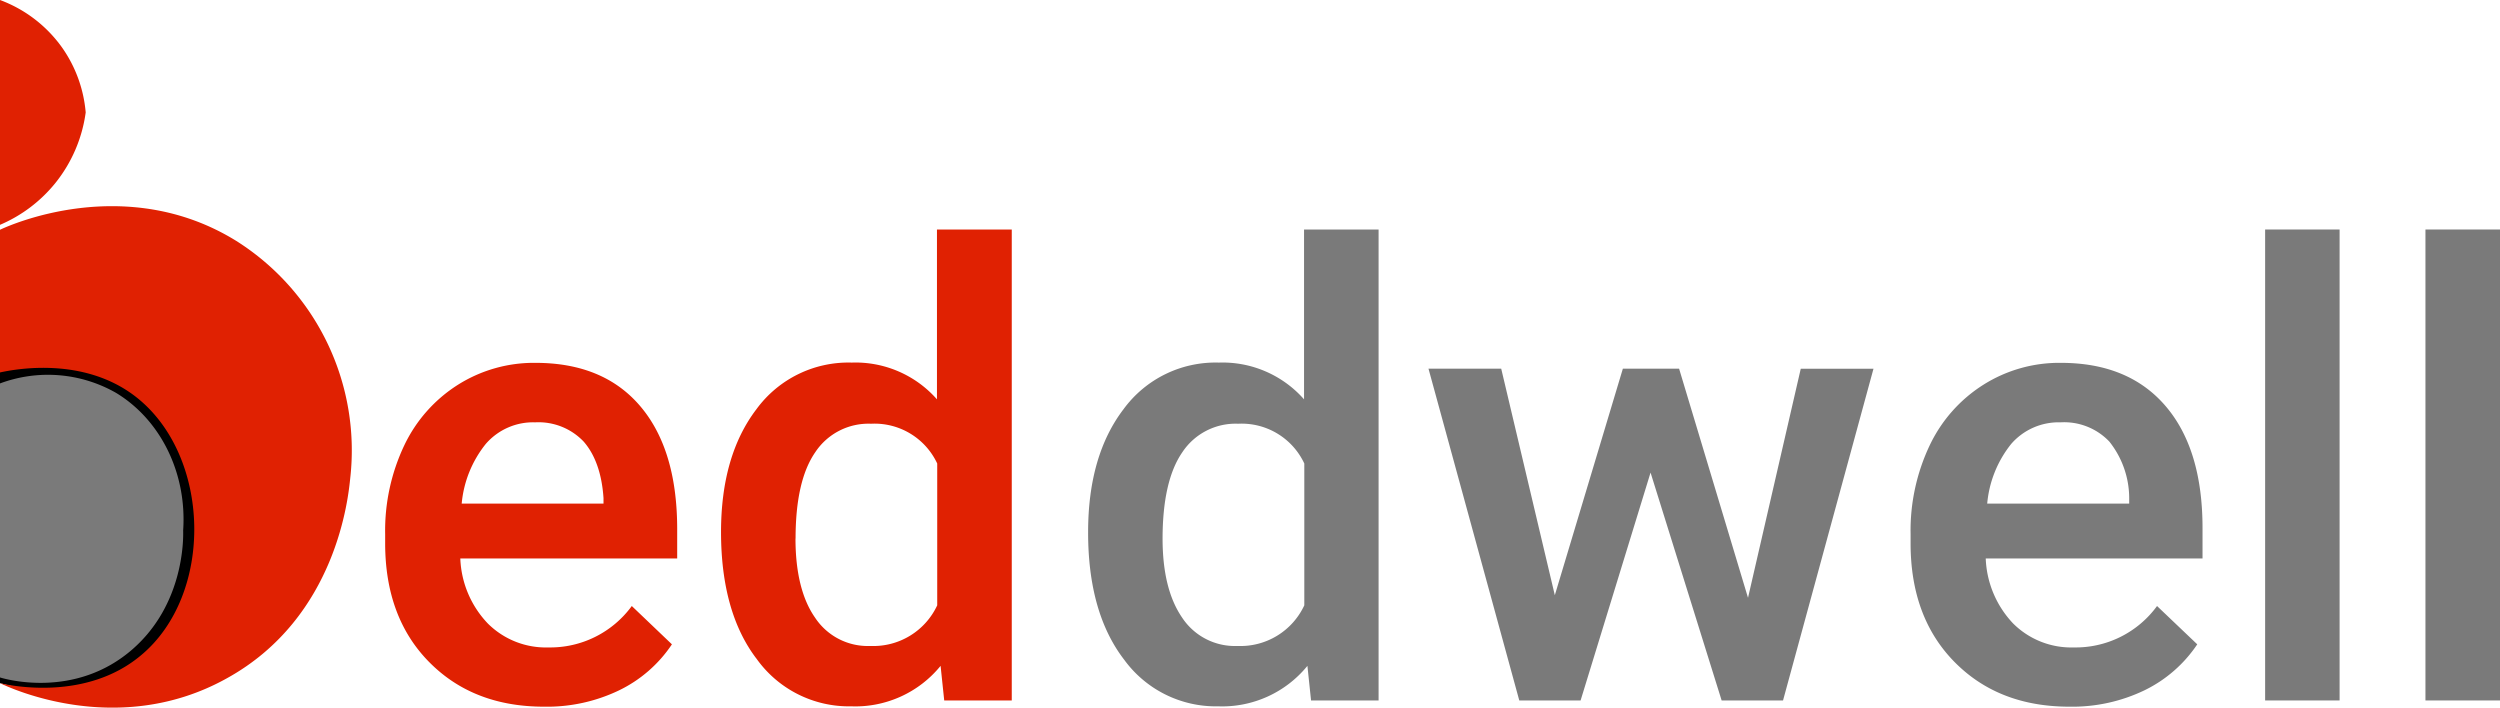 <svg xmlns="http://www.w3.org/2000/svg" viewBox="0 0 289.1 81.87"><g id="Layer_2" data-name="Layer 2"><g id="Layer_1-2" data-name="Layer 1"><path d="M0,41.24V79a23,23,0,0,0,18.08-2.42A23,23,0,0,0,28.4,61.05,24.54,24.54,0,0,0,18.08,44.77,24.48,24.48,0,0,0,0,41.24Z"/><path d="M62.91,81.72q-8.19,0-13.28-5.16T44.54,62.82V61.75a23,23,0,0,1,2.22-10.27,16.84,16.84,0,0,1,6.22-7,16.47,16.47,0,0,1,8.94-2.52q7.85,0,12.11,5t4.28,14.15v3.47H53.23a11.5,11.5,0,0,0,3.18,7.52,9.5,9.5,0,0,0,7,2.77,11.69,11.69,0,0,0,9.65-4.79l4.64,4.43a15.41,15.41,0,0,1-6.15,5.34A19.21,19.21,0,0,1,62.91,81.72Zm-1-32.88a7.24,7.24,0,0,0-5.73,2.49,12.87,12.87,0,0,0-2.79,6.91H69.79V57.6c-.19-2.88-1-5.06-2.3-6.54A7.2,7.2,0,0,0,61.89,48.84Z" style="fill:#e02102"/><path d="M83.38,61.54q0-8.86,4.11-14.24a13.18,13.18,0,0,1,11-5.37,12.55,12.55,0,0,1,9.86,4.25V26.54H117V81h-7.81l-.42-4a12.71,12.71,0,0,1-10.32,4.68,13.12,13.12,0,0,1-10.91-5.43Q83.39,70.86,83.38,61.54Zm8.61.74c0,3.9.76,7,2.26,9.14a7.31,7.31,0,0,0,6.4,3.28A8.15,8.15,0,0,0,108.38,70V53.6A8,8,0,0,0,100.72,49a7.38,7.38,0,0,0-6.46,3.32Q92,55.61,92,62.28Z" style="fill:#e02102"/><path d="M125.83,61.54q0-8.86,4.11-14.24a13.18,13.18,0,0,1,11-5.37,12.56,12.56,0,0,1,9.86,4.25V26.54h8.62V81h-7.81l-.42-4a12.71,12.71,0,0,1-10.32,4.68A13.12,13.12,0,0,1,130,76.29Q125.82,70.86,125.83,61.54Zm8.61.74q0,5.85,2.26,9.14a7.31,7.31,0,0,0,6.4,3.28A8.15,8.15,0,0,0,150.83,70V53.6A8,8,0,0,0,143.17,49a7.38,7.38,0,0,0-6.46,3.32Q134.45,55.61,134.44,62.28Z" style="fill:#7a7a7a"/><path d="M202.14,69.13l6.1-26.49h8.41L206.19,81h-7.1l-8.22-26.35L182.78,81h-7.09l-10.5-38.37h8.41l6.2,26.2,7.87-26.2h6.5Z" style="fill:#7a7a7a"/><path d="M239.31,81.72q-8.19,0-13.28-5.16t-5.09-13.74V61.75a23,23,0,0,1,2.22-10.27,16.77,16.77,0,0,1,6.22-7,16.44,16.44,0,0,1,8.94-2.52q7.83,0,12.11,5t4.27,14.15v3.47H229.63a11.54,11.54,0,0,0,3.17,7.52,9.52,9.52,0,0,0,7,2.77,11.66,11.66,0,0,0,9.64-4.79l4.65,4.43A15.48,15.48,0,0,1,248,79.82,19.24,19.24,0,0,1,239.31,81.72Zm-1-32.88a7.27,7.27,0,0,0-5.73,2.49,12.86,12.86,0,0,0-2.78,6.91h16.42V57.6a10.53,10.53,0,0,0-2.3-6.54A7.21,7.21,0,0,0,238.28,48.84Z" style="fill:#7a7a7a"/><path d="M270.55,81h-8.61V26.54h8.61Z" style="fill:#7a7a7a"/><path d="M289.1,81h-8.62V26.54h8.62Z" style="fill:#7a7a7a"/><path d="M0,0V26a16.57,16.57,0,0,0,6.39-4.82A16.59,16.59,0,0,0,9.91,13,15.3,15.3,0,0,0,7.13,5.43,15.39,15.39,0,0,0,0,0Z" style="fill:#e02102"/><path d="M0,44.34v34c.64.2,8.69,2.51,15.3-3.24,6-5.22,5.91-12.83,5.88-13.76.45-6.58-2.58-12.79-7.78-15.92A15.89,15.89,0,0,0,0,44.34Z" style="fill:#7a7a7a"/><path d="M0,26.57v16.5c1.75-.38,9.62-1.88,15.66,2.78,8.78,6.78,9.17,22.94.56,30C10,81,1.52,79.36,0,79c1.17.57,13.73,6.41,26.23-.56C39,71.4,40.29,57.32,40.5,55.31A28.64,28.64,0,0,0,27.34,27.87C14.5,19.91.92,26.13,0,26.57Z" style="fill:#e02102"/></g></g></svg>